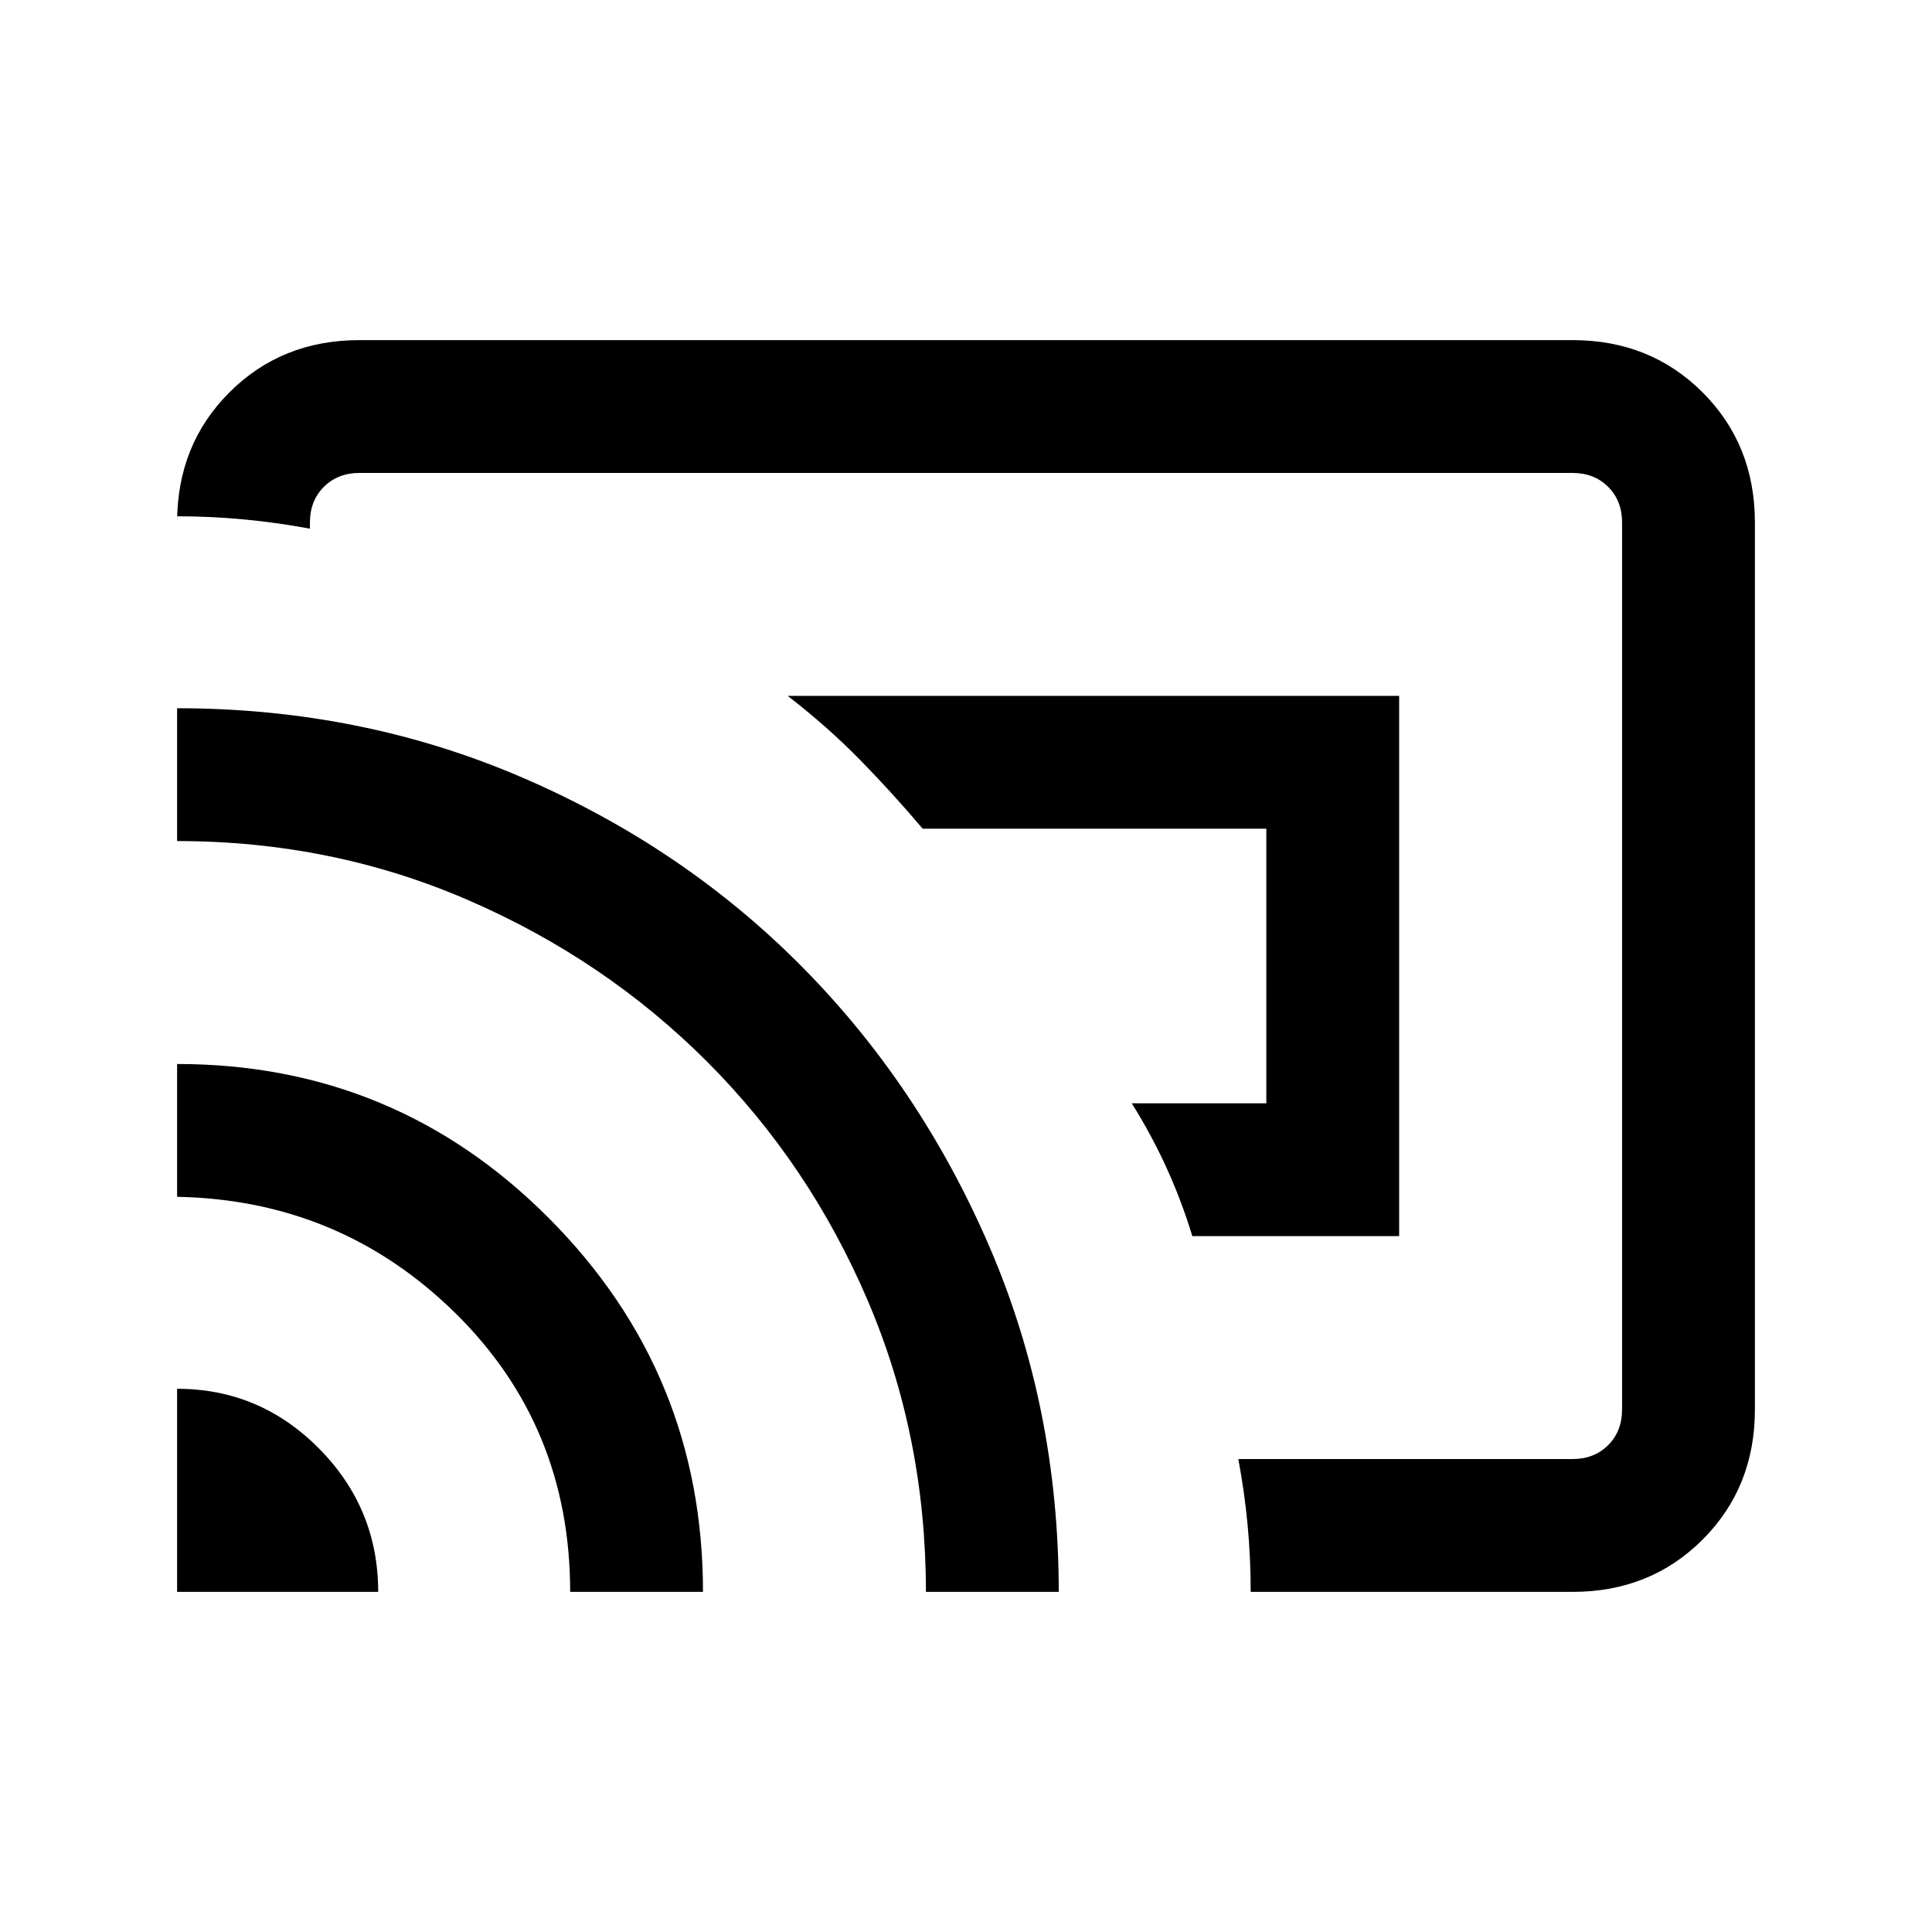 <svg xmlns="http://www.w3.org/2000/svg" height="24" viewBox="0 -960 960 960" width="24"><path d="M695.23-345.77H592.46q-5.18-17.06-12.55-33.37-7.37-16.32-17.53-32.63h66.85v-136.46H458.46q-15.15-17.92-31.34-34.42-16.2-16.5-35.74-31.58h303.85v268.46ZM480-480ZM88-169v-100.92q41.12 0 70.52 29.69t29.4 71.23H88Zm195.31 0q0-82.46-57.15-138.62Q169.01-363.77 88-365.31v-66q108.54 0 184.92 76.8 76.39 76.8 76.39 185.51h-66Zm176.77 0q0-77.16-28.93-144.81-28.92-67.65-79.61-118.46-50.69-50.82-118.54-80.31-67.84-29.5-145-29.5v-66q91.57 0 171.49 34.42 79.91 34.42 138.83 93.84 58.92 59.42 93.34 139.33 34.42 79.92 34.42 171.49h-66Zm321.3 0H621.46q0-17-1.54-33.33-1.54-16.34-4.61-32.67h166.07q10.77 0 17.7-6.92 6.92-6.93 6.92-17.7v-440.76q0-10.77-6.92-17.7-6.93-6.92-17.7-6.92H178.62q-10.77 0-17.7 6.92-6.92 6.93-6.92 17.7v3.07q-16.5-3.07-33-4.61-16.5-1.54-33-1.54v3.08q0-38.66 25.98-64.64Q139.96-791 178.62-791h602.76q38.66 0 64.64 25.98Q872-739.04 872-700.38v440.76q0 38.66-25.98 64.64Q820.04-169 781.38-169Z"/></svg>